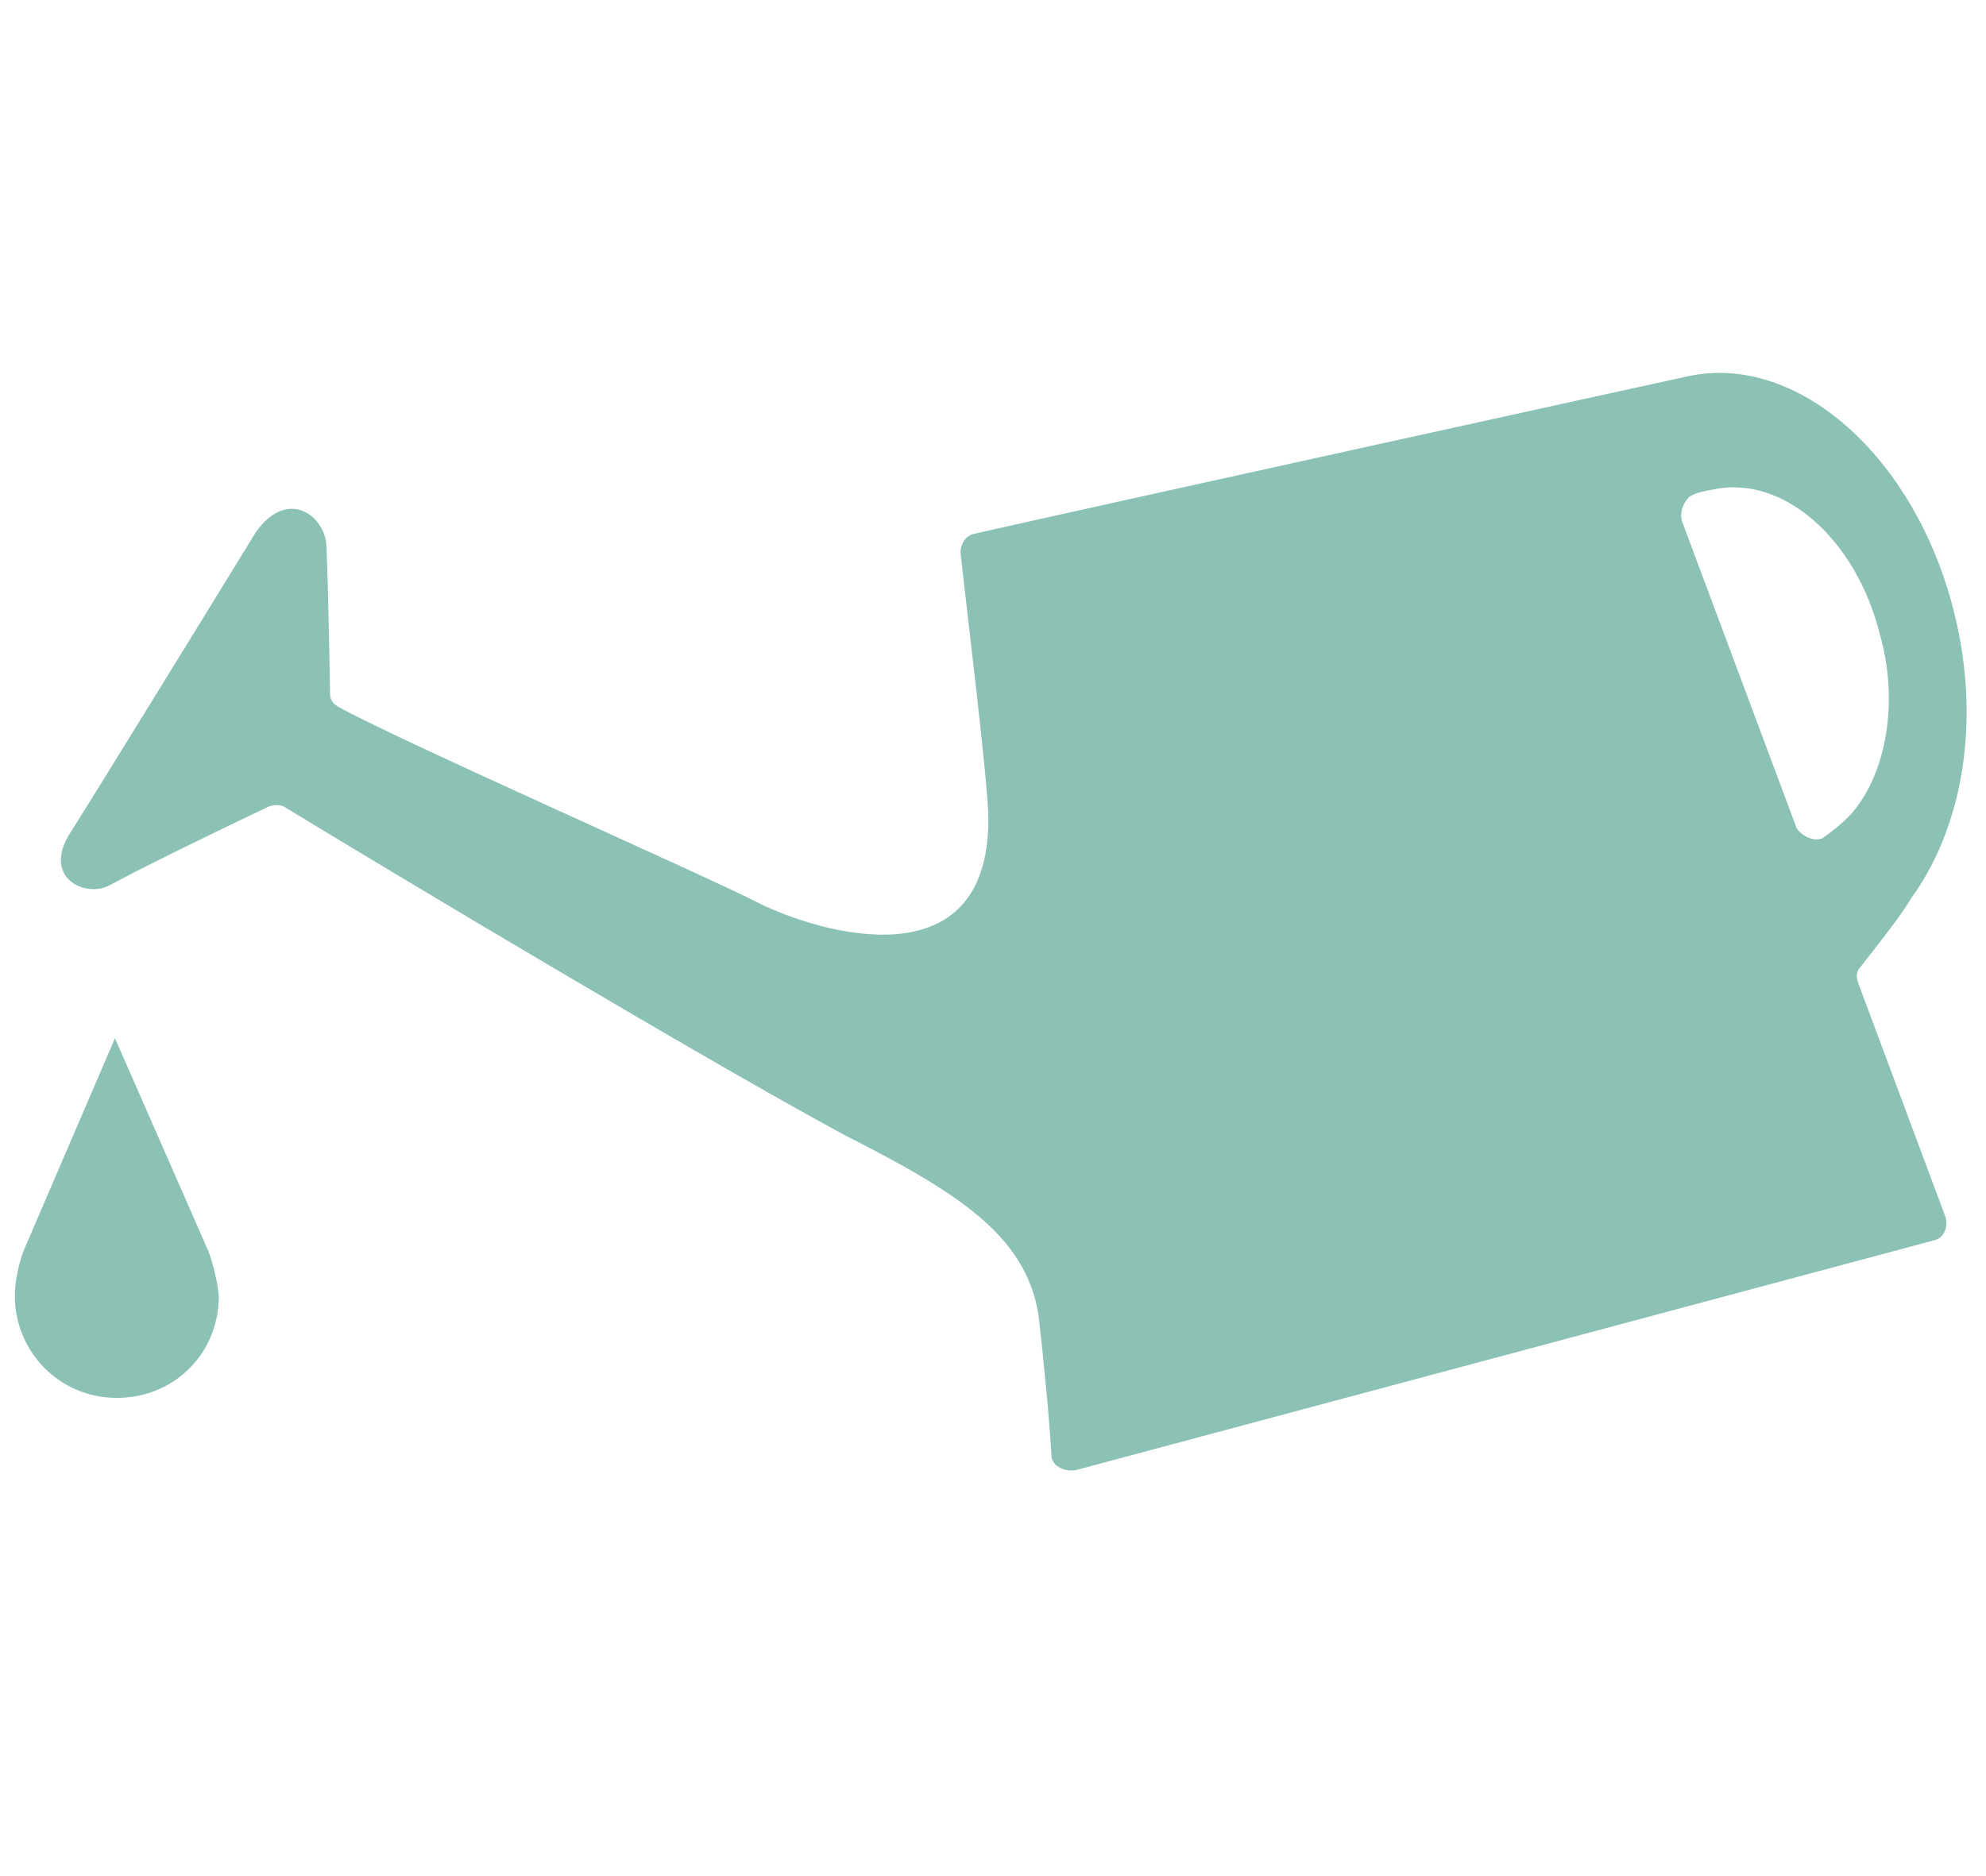 <?xml version="1.0" encoding="utf-8"?>
<!-- Generator: Adobe Illustrator 17.1.0, SVG Export Plug-In . SVG Version: 6.00 Build 0)  -->
<!DOCTYPE svg PUBLIC "-//W3C//DTD SVG 1.1//EN" "http://www.w3.org/Graphics/SVG/1.1/DTD/svg11.dtd">
<svg version="1.1" xmlns="http://www.w3.org/2000/svg" xmlns:xlink="http://www.w3.org/1999/xlink" x="0px" y="0px"
	 viewBox="0 0 107.1 101.2" enable-background="new 0 0 107.1 101.2" xml:space="preserve">
<g id="Layer_1" display="none">
	<g display="inline">
		<polygon fill="#8AC2B4" points="7.3,68.1 11.7,67.4 16.6,67.1 44.2,68.1 71.6,71.6 74.4,76.6 67.3,78.4 59.3,78.5 51.3,78.2 
			49.5,79.3 50.4,81.3 54,82.4 57.8,82.9 67.8,82.3 77.3,78.7 81,76.8 84.5,74.4 91.5,73 91.9,79.1 79.8,87.6 65.9,92.9 55.9,93.7 
			46,91.9 34,87.5 21.7,84.3 14.4,86.4 7.3,89.3 7.3,78.7 		"/>
	</g>
	<g display="inline">
		<polygon fill="#8AC2B4" points="42,63.8 42.5,62.8 42.9,61.7 44.1,60.7 45.2,59.6 47.7,58.6 50.3,57.6 52,56.2 53.7,54.8 56,54.6 
			58.3,54.4 59.7,55.8 61.1,57.3 60.9,50.4 59.8,43.5 52.3,34.1 41.2,29.2 41,29.4 41.3,29.6 49.4,35.8 55.8,43.8 55.8,44.1 
			55.4,44.2 46.7,43.2 39.2,38.3 32.6,30 28.3,20.4 28.4,20.3 28.4,20.2 40.2,21.8 50.9,26.7 57.3,32.8 62.5,40 67.1,25.5 
			78.1,15.5 90,13.6 102.1,14.3 102.4,14.4 102.4,14.8 90,31.6 70.7,39.6 70.5,39.4 70.6,39.1 77.7,29 87.8,21.9 88,21.7 87.7,21.6 
			74.1,27.2 66.2,39.3 65.9,48.6 64.2,57.6 62.5,61.6 64.5,61 67,57 69.3,52.9 71.9,53.2 74.3,54.2 76.7,54.7 79.1,55.2 80.8,58.1 
			82.5,61.1 83.2,63.3 83.9,65.6 85.2,67.4 86.5,69.3 84.7,70.1 83,70.9 79.9,69.7 76.7,68.5 70.4,67 64.1,65.8 56.7,65.1 
			49.2,64.4 45.6,64.1 		"/>
	</g>
</g>
<g id="Layer_5">
	<g id="Layer_4_1_">
		<g id="no_crinkle">
			<path fill="#8CC2B5" d="M91,20.3c-1.4,0.3-32.8,7.2-38.5,8.5c-0.4,0.1-0.7,0.5-0.7,1c0.3,2.9,1.5,12.4,1.5,14.4
				c0,8.9-9.2,6.1-12.4,4.5c-2.7-1.4-19.7-8.9-22.7-10.6c-0.3-0.2-0.4-0.4-0.4-0.7c0,0-0.1-6.1-0.2-8c-0.1-1.6-2.1-3.1-3.8-0.7
				c-0.3,0.5-9.4,15.3-10,16.2c-1.6,2.5,0.9,3.6,2.2,2.8c2.6-1.4,8.5-4.2,8.5-4.2c0.3-0.1,0.6-0.1,0.8,0
				c6.4,3.9,22.8,13.7,30.2,17.7c6.1,3.1,9.8,5.4,10.5,9.7c0.2,1.7,0.6,5.6,0.7,7.6c0,0.5,0.6,0.9,1.3,0.8l46.3-12.4
				c0.5-0.1,0.8-0.7,0.6-1.3L100.2,53c-0.1-0.3-0.1-0.6,0.1-0.8c1.4-1.8,2.2-2.8,2.8-3.8c2.6-3.6,3.8-9.2,2.3-15.3
				C103.3,24.6,96.9,19,91,20.3z M100,43.7c-0.4,0.5-1,1-1.7,1.5c-0.4,0.2-1,0-1.4-0.5l-6.2-16.6c-0.1-0.4,0-0.9,0.4-1.3
				c0.3-0.2,0.7-0.3,1.3-0.4c3.7-0.8,7.7,2.6,9,7.9C102.4,37.9,101.7,41.6,100,43.7z"/>
			<path fill="#8CC2B5" d="M11.2,67.4L6.2,56L1.3,67.4c-0.1,0.2-0.5,1.4-0.5,2.5c0,3,2.4,5.5,5.5,5.5s5.5-2.4,5.5-5.5
				C11.7,68.8,11.3,67.6,11.2,67.4z"/>
		</g>
	</g>
</g>
<g id="Layer_4" display="none">
	<g id="no_crinkle_1_" display="inline">
		<g>
			<path fill="#8BC2B4" d="M96.2,50.7C95.6,38.2,90.7,27.1,82.9,19C75.2,10.9,64.6,6,53,6s-22.1,5-29.7,13
				C15.5,27.1,10.6,38.1,10,50.6l2.8,0.1c0.6-11.8,5.3-22.3,12.6-29.8C32.6,13.3,42.3,8.7,53,8.7s20.5,4.7,27.8,12.2
				c7.3,7.6,12,18.1,12.5,29.8L96.2,50.7L96.2,50.7z"/>
		</g>
		<path fill="#8BC2B4" d="M94,55c-2.5,1.1-5.8,1.9-9.9,2.7c-0.7,0.1-1.4,0.2-2.1,0.3c-6.7,1.1-15,1.7-24.1,1.9
			c-1.6,0-3.1,0.1-4.7,0.1c-2.3,0-4.6,0-6.8-0.1c-10.5-0.3-19.6-1.3-26.4-2.7c-1.6-0.4-3.1-0.7-4.4-1.1c-2.1-0.7-3.7-1.4-5.2-2.3
			c1.2,22.6,19.9,40.6,42.8,40.6s41.5-17.9,42.8-40.4C95.3,54.4,94.6,54.6,94,55z"/>
		<path fill="#8BC2B4" d="M59.7,54.5c-0.1-2.7-0.7-5.2-1.7-7.6c-1.9-4.1-5-7.4-8.9-9.5l0,0c-2.3-1.3-5-2.1-7.8-2.3
			c2.8,0.2,4.5,2.3,4.5,2.3c-1.4,0.4-3.5,0.1-3.5,0.1c2,1.4,1.3,4.9,1.3,4.9c-2.8-0.1-3.9-2.2-3.9-2.2c-0.4,2.2-5.7,3.7-5.7,3.7
			c-0.4-2.1,1.7-5,1.7-5c-4.2,1.2-5,0.1-5,0.1c1-1.7,3.8-3,5.3-3.6c-2.1,0.4-4.3,1.2-6.1,2.2C24,40.8,20,46.8,19.5,53.8
			c7.2,1.6,17,2.6,28.1,2.9c2.3,0.1,4.8,0.1,7.2,0.1c1.7,0,3.3-0.1,5-0.1c0-0.5,0.2-1,0.2-1.6C59.7,54.9,59.7,54.6,59.7,54.5z"/>
		<path fill="#8BC2B4" d="M36.3,32.3c4.4-0.5,8.9,0.4,12.7,2.6c0.2,0.1,0.3,0.2,0.5,0.3c0.3-0.6,0.7-1.1,1.1-1.6
			c2.2-2.9,5.4-5,9-6.1c-0.1-0.4-0.3-0.8-0.5-1.2c-1.9-4.3-6.3-7.2-11.3-7.1c-0.1,0-0.2,0-0.3,0c0.1,0,0.1,0,0.2,0
			c0,0,0,1.4-2.7,2.2c0,0,1.7,1,1.7,2.4c0,0-3.5,1-4-0.2c0,0-0.4,1.7-2.1,2.7c0,0-1-1.9,0.2-3.4c0,0-1.3,0.9-2.1,1.2
			c0,0,0.1-0.2,0.3-0.5c0.1-0.1,0.1-0.2,0.2-0.4c-1.7,2-3.4,4.7-3.5,7.6c0,0.5-0.4,0.9-0.4,1.4l0,0h0.5
			C35.9,32.3,36.3,32.3,36.3,32.3z"/>
		<path fill="#8BC2B4" d="M49.4,35.4L49.4,35.4C49.3,35.4,49.3,35.4,49.4,35.4C49.3,35.4,49.4,35.4,49.4,35.4z"/>
		<path fill="#8BC2B4" d="M75.1,30.7c1.7,1.2,3.4,3.4,3.4,3.4c-1.4-0.3-2.9-1.4-2.9-1.4c1.2,1.9-1,4.6-1,4.6c-2.3-1.3-3-4.6-3-4.6
			c-1.3,1.7-5.4,1.7-5.4,1.7c0.6-1.9,3.4-3.4,3.4-3.4c-3.9-0.8-4.5-2-4.5-2c1.4-0.8,6,0,7,0.2c-2-0.8-4.3-1.2-6.6-1.1
			c-1.3,0-2.4,0.3-3.7,0.6c-0.1,0-0.2,0-0.4,0.1c-0.1,0-0.1,0-0.2,0c-3.7,1-6.8,3.1-9.1,5.9c-0.4,0.5-0.9,1.1-1.2,1.7l0,0
			c2.5,1.4,4.7,3.2,6.4,5.4c1,1.3,1.7,2.6,2.4,4.1c1.1,2.3,1.7,5,1.7,7.6c8.2-0.5,15.7-1.3,21.6-2.4c0.5-1.7,0.8-3.5,0.8-5.4
			C83.9,39.2,80.3,33.7,75.1,30.7z"/>
	</g>
</g>
<g id="Layer_3" display="none">
	<g display="inline">
		<g>
			<g>
				<polygon fill="#8AC2B4" points="97.5,49 93.6,31.6 83.9,16.6 70,6.8 53.3,3.2 36.7,6.7 22.9,16.5 13.1,31.5 9.2,48.9 10.6,48.9 
					12,49 15.7,32.6 24.9,18.5 37.9,9.4 53.3,6.1 68.9,9.4 81.8,18.6 91,32.7 94.7,49.1 96.1,49.1 97.5,49 97.5,49 				"/>
			</g>
		</g>
	</g>
	<g display="inline">
		<polygon fill="#8AC2B4" points="95.2,55.4 90.2,57.1 85.1,58.2 84,58.4 82.9,58.6 70.6,60 58.2,60.6 55.8,60.6 53.4,60.7 50,60.6 
			46.5,60.5 32.9,59.7 19.4,57.7 17.2,57.2 14.9,56.6 12.2,55.6 9.6,54.2 10.5,60.8 12.3,67.1 21.6,82.1 36,92.2 44.5,94.9 
			53.4,95.8 62.7,94.8 71.5,91.9 89.6,76.7 97.2,54.3 96.2,54.9 		"/>
	</g>
	<g display="inline">
		<polygon fill="#8AC2B4" points="60.2,52.9 59.7,48.9 58.4,45.1 54.6,39.5 49.3,35.3 49.2,35.3 49.2,35.3 45.4,33.7 41.3,32.9 
			43.8,33.6 45.8,35.3 44,35.5 42.2,35.4 43.6,37.7 43.5,40.4 41.2,39.7 39.5,38.1 37.1,40.5 33.7,41.9 34.1,39.2 35.4,36.8 
			32.8,37.3 30.3,36.9 32.7,34.6 35.7,33.2 32.5,34.1 29.5,35.5 22.1,42.4 18.9,52.1 26.8,53.9 34.8,55.2 41.2,55.2 47.6,55.1 
			51.7,55.6 55.7,56.1 57.9,55.6 60,55.1 60.1,54.3 60.2,53.5 60.2,53.2 		"/>
	</g>
	<g display="inline">
		<polygon fill="#8AC2B4" points="75.9,28.6 77.8,30.2 79.5,32 77.9,31.5 76.5,30.6 76.6,33.1 75.5,35.3 73.5,33.2 72.4,30.6 
			69.7,32 66.8,32.4 68.2,30.4 70.3,29 67.8,28.3 65.7,26.9 69.3,26.7 72.9,27.1 69.6,26.3 66.1,26 64.3,26.2 62.4,26.6 62.2,26.6 
			62,26.7 62,26.7 61.9,26.7 62.3,28.5 62.4,30.4 61.3,35.7 57.9,40 59.3,42 60.4,44.1 61.7,48 62.2,52 65.9,52.4 69.7,53 
			73.6,52.7 77.5,52 80.9,50.8 84.3,49.4 84.9,46.7 85.1,43.9 82.5,35.1 		"/>
	</g>
	<g display="inline">
		<polygon fill="#8AC2B4" points="36.3,30.2 43,30.5 49.3,32.9 49.6,33.1 49.8,33.2 50.4,32.4 50.9,31.7 55.1,27.8 60.2,25.4 
			60,24.8 59.7,24.2 55.1,18.8 48.2,16.9 48,16.9 47.9,16.9 48,17 48.1,17 47,18.5 45.2,19.2 46.4,20.3 47,21.7 44.8,22.1 
			42.9,21.5 42.1,23.1 40.7,24.3 40.3,22.5 40.9,20.8 39.8,21.5 38.6,22 38.8,21.7 38.9,21.5 39,21.3 39.1,21.1 36.9,24.7 36,28.9 
			36,29.6 36.1,30.2 36.1,30.2 36.1,30.2 36.2,30.2 36.2,30.2 36.2,30.2 		"/>
	</g>
	<g display="inline">
		<polygon fill="#8AC2B4" points="49.6,33.4 49.6,33.4 49.6,33.4 49.6,33.4 49.6,33.4 49.6,33.4 		"/>
	</g>
	<g display="inline">
		<polygon fill="#8AC2B4" points="62.4,30.4 62.3,28.5 61.9,26.7 56.7,29 52.5,32.7 51.9,33.5 51.3,34.4 51.3,34.4 51.3,34.4 
			54.9,36.9 57.9,40 61.3,35.7 		"/>
	</g>
</g>
<g id="Layer_2" display="none">
	<g display="inline">
		<g>
			<path fill="#8AC2B4" d="M83.5,21.2l-7,4l-7.7,2.5l-6.9,2.2l-6.6,2.7l-3.2,2l-3.3,1.8l-0.4,0.5l-0.1,0.6l1.3,4l1.2,4l0.7,2.3
				l0.6,2.3l0.3,3.4l-0.7,3.2l-4.9,1.8l-5.4-0.9l-5.5-1.1l-5.3-1.8l-6.3-1.5L18,51.5l-0.4-0.3l-0.2-0.4l-0.8-3.8l-0.9-3.8l-1.8-1.5
				l-1.8,1.5l-3.2,8.6l-3.2,8.6L6,62.7l2.3,0l2.5-1.9l2.5-1.9l1.1-0.8l1.1-0.8l0.4-0.2l0.4,0l3.4,1.2l3.4,1.2l7.5,2.2l7.2,3l5.1,1.8
				l5.2,1.6l6.9,2l4.7,5.2l1.1,3.5l1,3.5l0.5,0.6l0.8,0l6.5-2.1l6.5-2.1l9.3-4.4l9.3-4.4l4.9-3.6l4.9-3.6l0.5-0.6l-0.1-0.7l-1-2.2
				l-1-2.2l-2.4-3.4l-2.4-3.4L98.1,50l0.1-0.5l1-2.1l1-2.1l1.3-7.5l-2-7.4l-6.4-7.9L83.5,21.2z M96.3,41.5l-0.6,0.9L95,43.2
				l-0.7,0.2l-0.6-0.4l-2.4-4.3l-2.4-4.3l-2.1-2.9l-2.1-2.9l-0.1-0.6l0.3-0.6l0.5-0.4l0.5-0.3l6,1l4,4.9l1.2,4.6L96.3,41.5z"/>
		</g>
	</g>
	<g display="inline">
		<polygon fill="#8AC2B4" points="11,79.1 9.1,74.5 7.1,70 5.1,74.5 3.2,79 2.8,80 2.7,81 4,84.1 7.1,85.4 10.2,84.1 11.5,81 
			11.4,80 		"/>
	</g>
	<path display="inline" fill="#8AC2B4" d="M88.9,35.1"/>
</g>
</svg>
